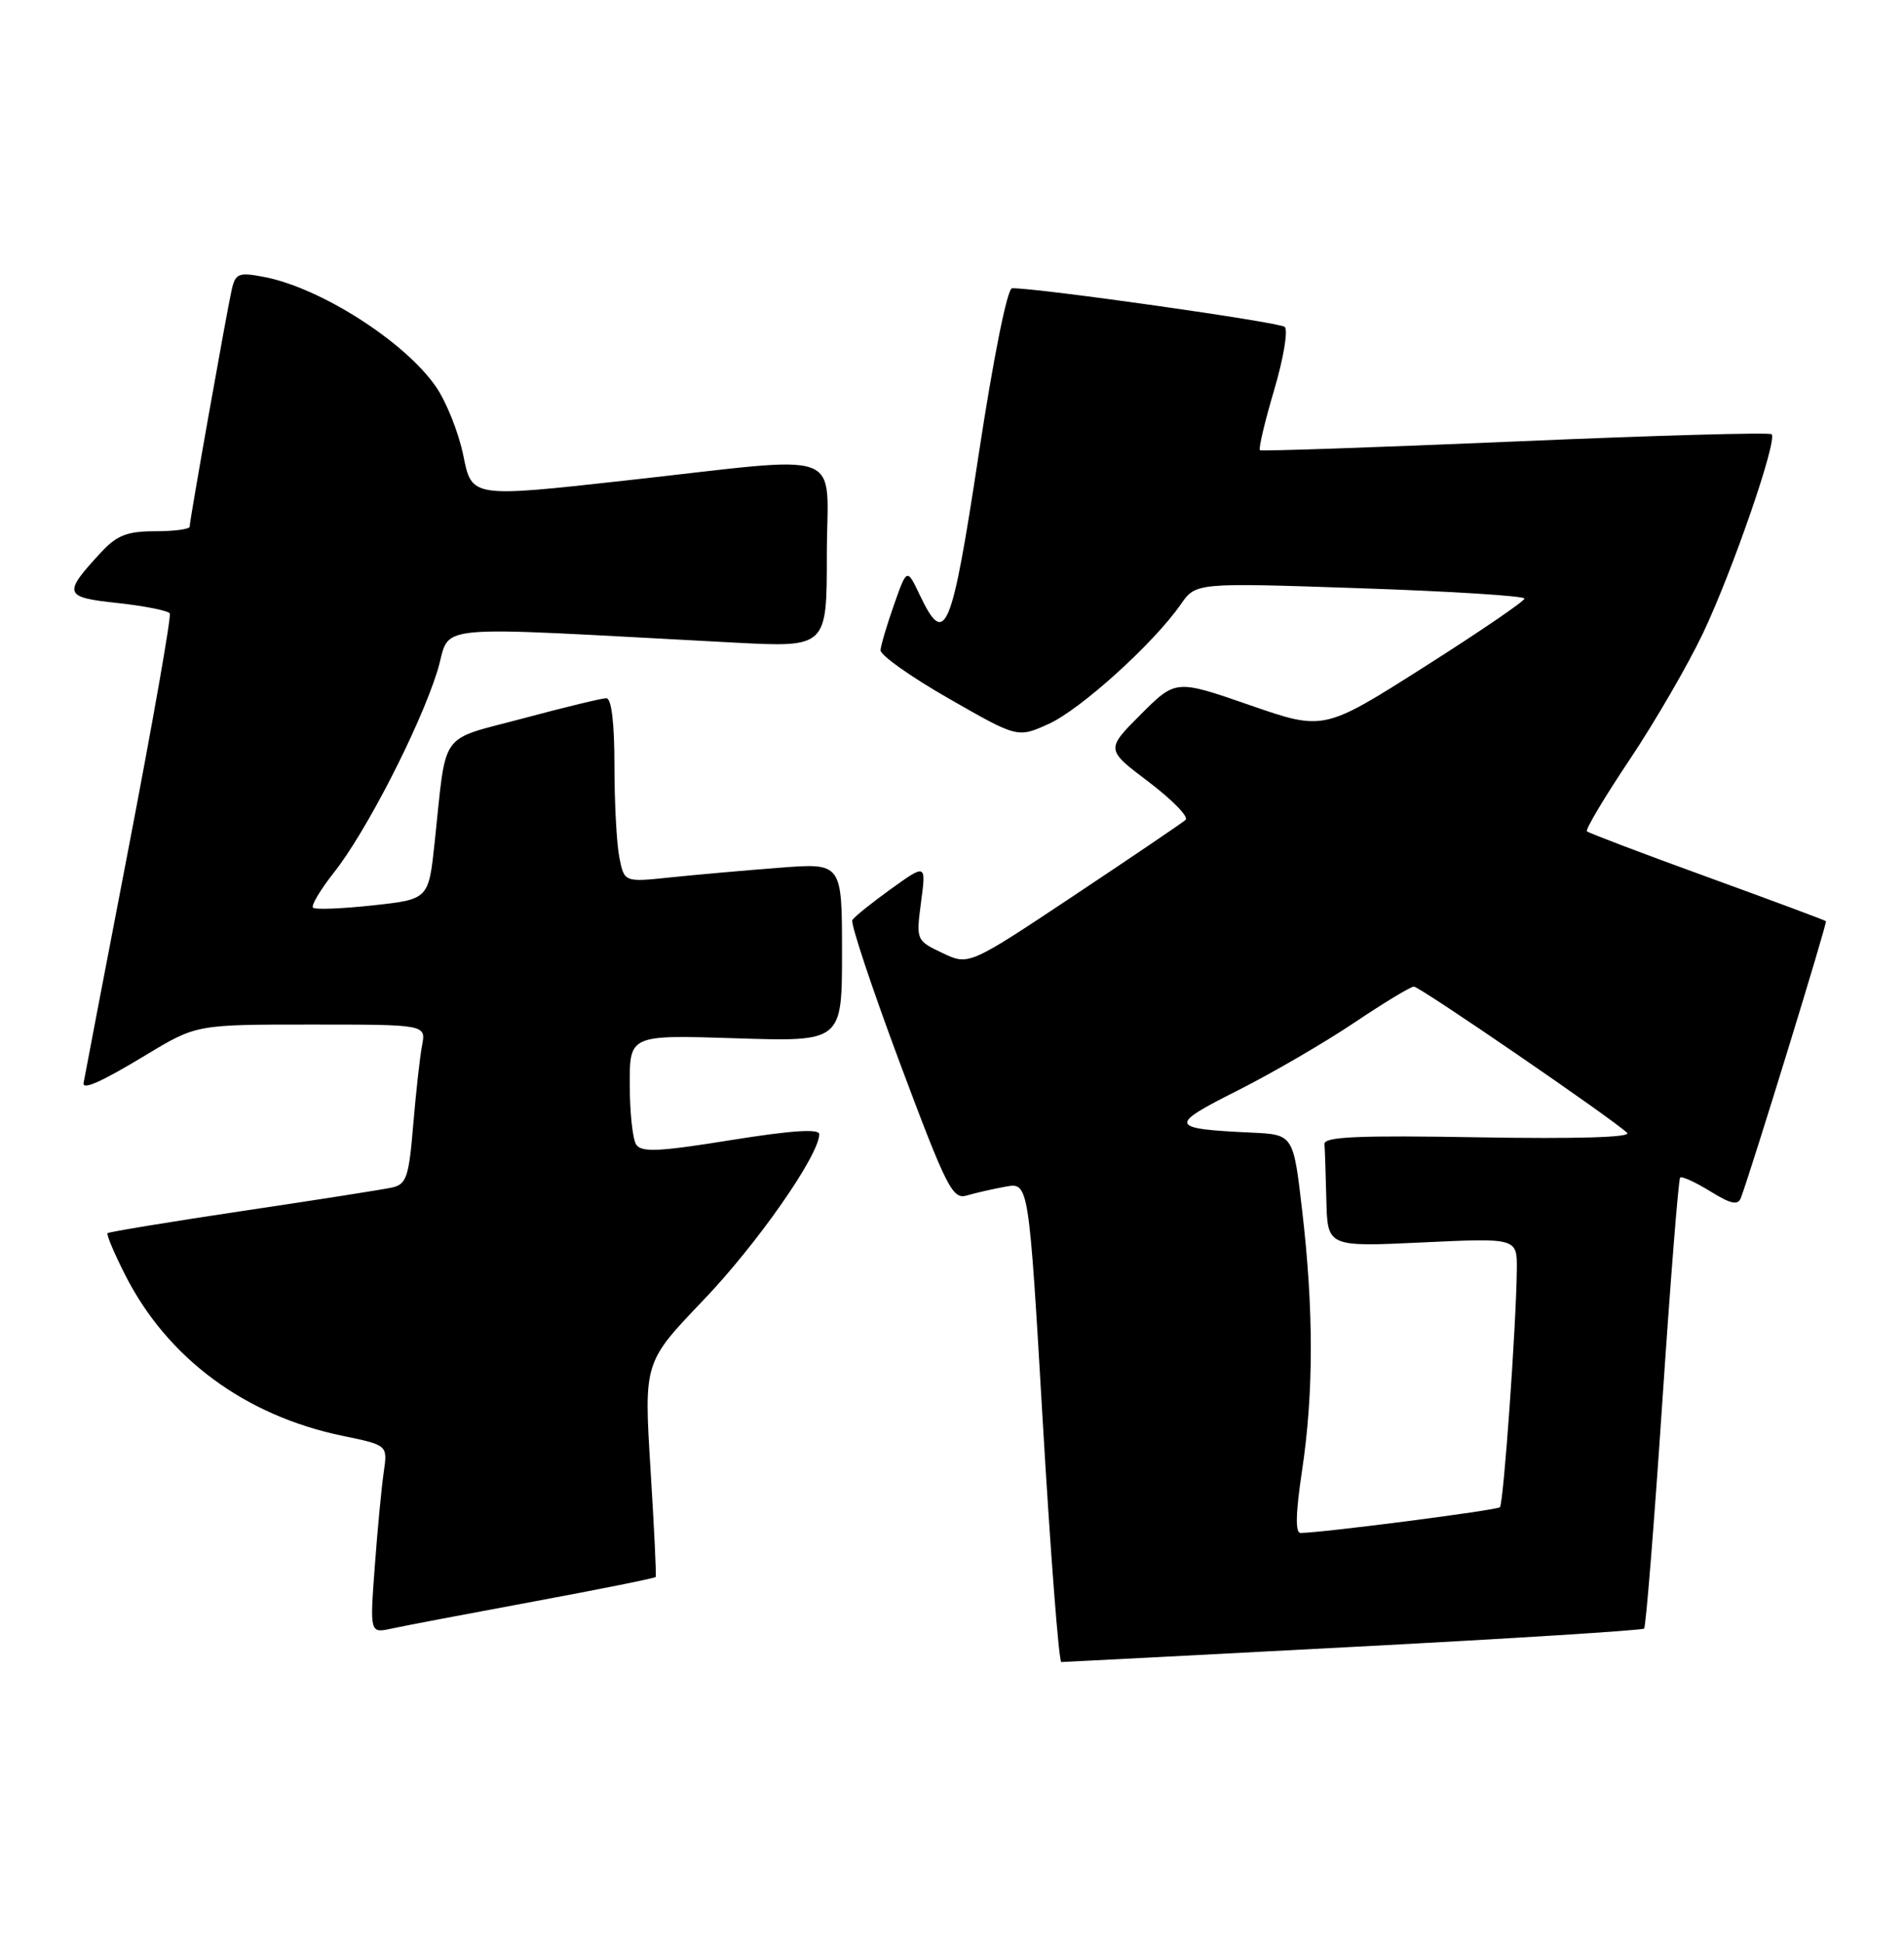 <?xml version="1.0" encoding="UTF-8" standalone="no"?>
<!DOCTYPE svg PUBLIC "-//W3C//DTD SVG 1.1//EN" "http://www.w3.org/Graphics/SVG/1.1/DTD/svg11.dtd" >
<svg xmlns="http://www.w3.org/2000/svg" xmlns:xlink="http://www.w3.org/1999/xlink" version="1.1" viewBox="0 0 251 256">
 <g >
 <path fill="currentColor"
d=" M 178.41 217.00 C 199.26 215.91 216.51 214.82 216.74 214.59 C 216.97 214.36 218.05 200.99 219.13 184.87 C 220.21 168.76 221.27 155.39 221.49 155.17 C 221.71 154.95 223.49 155.76 225.45 156.97 C 228.19 158.66 229.11 158.86 229.50 157.83 C 230.94 153.98 240.91 121.57 240.71 121.38 C 240.59 121.26 233.54 118.63 225.05 115.55 C 216.56 112.47 209.43 109.76 209.20 109.54 C 208.98 109.31 211.51 105.05 214.85 100.07 C 218.18 95.09 222.53 87.59 224.52 83.40 C 228.42 75.17 234.34 58.01 233.55 57.22 C 233.28 56.95 218.09 57.38 199.78 58.17 C 181.48 58.95 166.32 59.47 166.10 59.32 C 165.88 59.16 166.72 55.61 167.96 51.42 C 169.20 47.24 169.83 43.48 169.36 43.07 C 168.64 42.45 136.72 37.92 133.42 37.98 C 132.79 37.99 130.96 47.11 129.00 60.00 C 125.44 83.41 124.59 85.41 121.26 78.42 C 119.56 74.85 119.56 74.85 117.86 79.67 C 116.92 82.33 116.12 85.03 116.08 85.67 C 116.03 86.32 120.08 89.19 125.07 92.04 C 134.15 97.24 134.15 97.24 138.24 95.39 C 142.44 93.50 152.11 84.75 155.66 79.63 C 157.65 76.77 157.65 76.77 179.32 77.51 C 191.25 77.91 200.99 78.53 200.97 78.87 C 200.96 79.22 195.00 83.28 187.72 87.90 C 174.50 96.29 174.50 96.29 164.75 92.91 C 155.00 89.53 155.00 89.53 150.38 94.14 C 145.77 98.76 145.77 98.76 151.43 103.03 C 154.54 105.39 156.73 107.63 156.30 108.03 C 155.86 108.42 149.25 112.90 141.60 117.99 C 127.71 127.23 127.71 127.23 124.23 125.57 C 120.78 123.93 120.76 123.88 121.42 118.86 C 122.09 113.81 122.09 113.81 117.46 117.13 C 114.92 118.96 112.62 120.80 112.36 121.23 C 112.10 121.65 114.92 130.13 118.63 140.07 C 124.77 156.48 125.57 158.08 127.44 157.53 C 128.57 157.19 130.88 156.67 132.56 156.36 C 135.62 155.80 135.62 155.80 137.47 187.40 C 138.49 204.78 139.59 219.00 139.91 219.00 C 140.24 219.00 157.56 218.10 178.41 217.00 Z  M 70.38 211.02 C 79.11 209.40 86.34 207.95 86.44 207.79 C 86.54 207.63 86.23 201.20 85.75 193.50 C 84.89 179.50 84.89 179.50 92.70 171.34 C 99.80 163.94 108.00 152.20 108.00 149.45 C 108.00 148.70 104.31 148.95 96.34 150.23 C 86.85 151.76 84.53 151.87 83.86 150.80 C 83.40 150.09 83.02 146.54 83.02 142.93 C 83.00 136.36 83.00 136.36 97.00 136.81 C 111.00 137.26 111.00 137.26 111.00 125.48 C 111.00 113.70 111.00 113.70 102.75 114.34 C 98.21 114.69 91.76 115.26 88.40 115.61 C 82.30 116.25 82.30 116.25 81.65 113.00 C 81.29 111.21 81.00 105.76 81.00 100.87 C 81.00 95.26 80.61 92.00 79.93 92.00 C 79.35 92.00 74.41 93.20 68.95 94.66 C 57.71 97.67 58.91 95.99 57.30 111.00 C 56.50 118.50 56.50 118.50 49.13 119.30 C 45.08 119.74 41.54 119.88 41.26 119.60 C 40.99 119.32 42.23 117.24 44.02 114.97 C 48.23 109.66 55.29 95.93 57.63 88.51 C 59.67 82.03 55.08 82.48 96.75 84.67 C 109.00 85.31 109.00 85.31 109.00 73.15 C 109.00 58.83 112.27 60.03 82.34 63.33 C 62.19 65.56 62.19 65.56 61.09 60.07 C 60.48 57.05 58.85 52.94 57.45 50.93 C 53.32 44.97 42.17 37.87 34.75 36.48 C 31.46 35.86 31.04 36.03 30.55 38.15 C 29.89 41.08 25.00 68.58 25.00 69.40 C 25.00 69.73 22.95 70.00 20.45 70.00 C 16.78 70.00 15.42 70.53 13.35 72.75 C 8.24 78.27 8.37 78.70 15.52 79.46 C 19.07 79.85 22.16 80.46 22.38 80.83 C 22.60 81.20 20.13 95.22 16.90 112.00 C 13.67 128.78 11.02 142.61 11.01 142.75 C 10.97 143.63 13.46 142.50 19.26 139.00 C 25.89 135.00 25.89 135.00 41.02 135.00 C 56.16 135.00 56.16 135.00 55.64 137.75 C 55.35 139.26 54.83 143.99 54.47 148.25 C 53.90 155.13 53.58 156.06 51.66 156.48 C 50.47 156.74 41.62 158.13 32.00 159.56 C 22.38 161.00 14.36 162.32 14.18 162.49 C 14.01 162.66 15.05 165.14 16.50 167.99 C 22.06 178.97 32.30 186.54 45.19 189.20 C 51.10 190.42 51.10 190.42 50.59 193.96 C 50.30 195.91 49.77 201.49 49.41 206.36 C 48.75 215.21 48.75 215.21 51.62 214.59 C 53.21 214.24 61.65 212.64 70.38 211.02 Z  M 171.65 193.75 C 173.18 183.57 173.19 172.58 171.66 159.50 C 170.50 149.50 170.50 149.50 165.00 149.24 C 154.08 148.73 153.95 148.32 163.14 143.70 C 167.74 141.38 174.67 137.35 178.55 134.74 C 182.43 132.14 185.96 130.00 186.39 130.00 C 187.16 130.00 212.50 147.37 214.50 149.27 C 215.13 149.86 207.95 150.08 195.00 149.86 C 179.04 149.58 174.52 149.78 174.60 150.75 C 174.66 151.44 174.77 154.77 174.85 158.15 C 175.00 164.30 175.00 164.30 187.50 163.71 C 200.00 163.12 200.00 163.12 199.96 167.31 C 199.88 174.65 198.21 198.12 197.73 198.60 C 197.33 199.00 174.34 201.97 171.45 201.99 C 170.74 202.00 170.80 199.37 171.65 193.75 Z "/>
</g>
</svg>